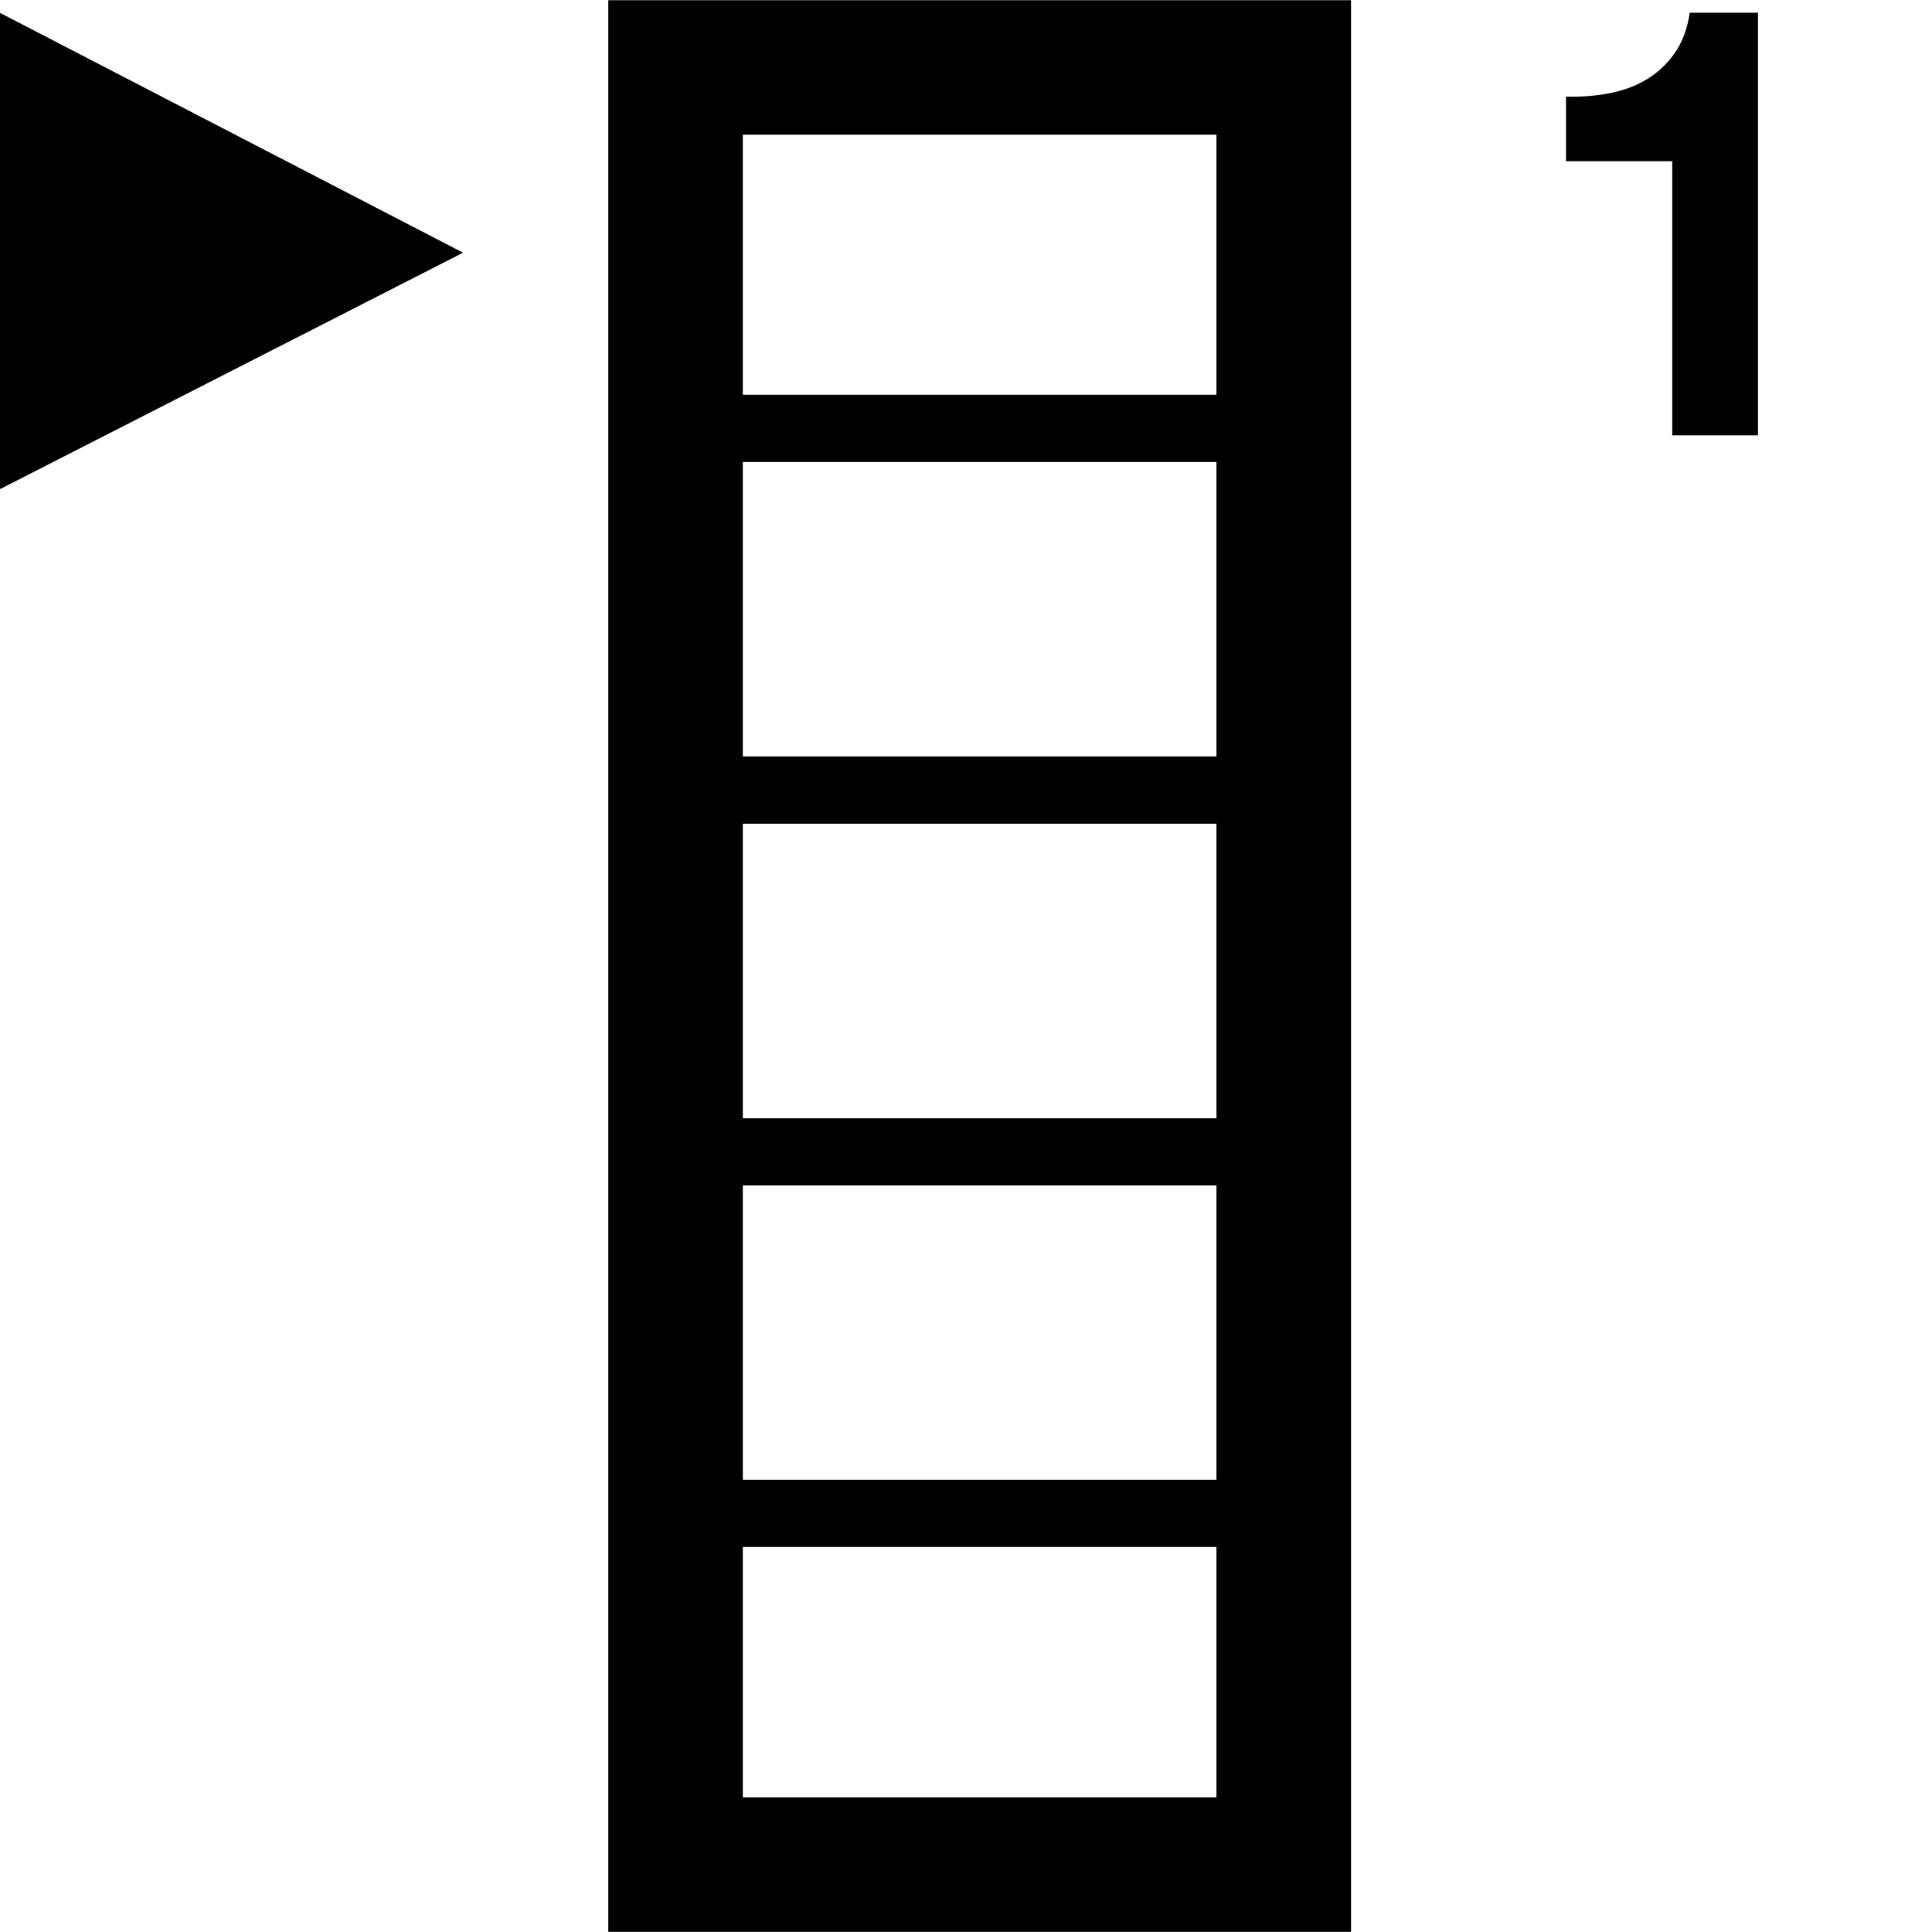 <?xml version="1.0" encoding="utf-8"?>
<!-- Generator: Adobe Illustrator 15.0.0, SVG Export Plug-In . SVG Version: 6.00 Build 0)  -->
<svg version="1.2" baseProfile="tiny" id="Laag_1" xmlns="http://www.w3.org/2000/svg" xmlns:xlink="http://www.w3.org/1999/xlink"
	 x="0px" y="0px" width="128px" height="128px" viewBox="0 0 128 128" overflow="inherit" xml:space="preserve">
<g>
	<path d="M40.3,0.013v127.976h49.208V0.013H40.3z M80.594,8.924v17.229h-31.38V8.924H80.594z M49.214,50.114V30.611h31.379v19.503
		H49.214z M80.594,54.571v19.52h-31.38v-19.52H80.594L80.594,54.571z M80.594,119.076h-31.38v-16.583h31.379L80.594,119.076
		L80.594,119.076z M49.214,98.038V78.537h31.379v19.501H49.214z"/>
	<path d="M84.977,0.013"/>
	<g>
		<polygon points="0,32.406 30.679,16.741 0,0.854 		"/>
	</g>
</g>
<g>
	<path d="M110.793,28.842v-18.16h-7.04v-4.28c0.986,0.027,1.94-0.046,2.86-0.22c0.92-0.173,1.746-0.48,2.479-0.92
		s1.354-1.02,1.86-1.74c0.506-0.72,0.84-1.613,1-2.68h4.52v28H110.793z"/>
</g>
</svg>
